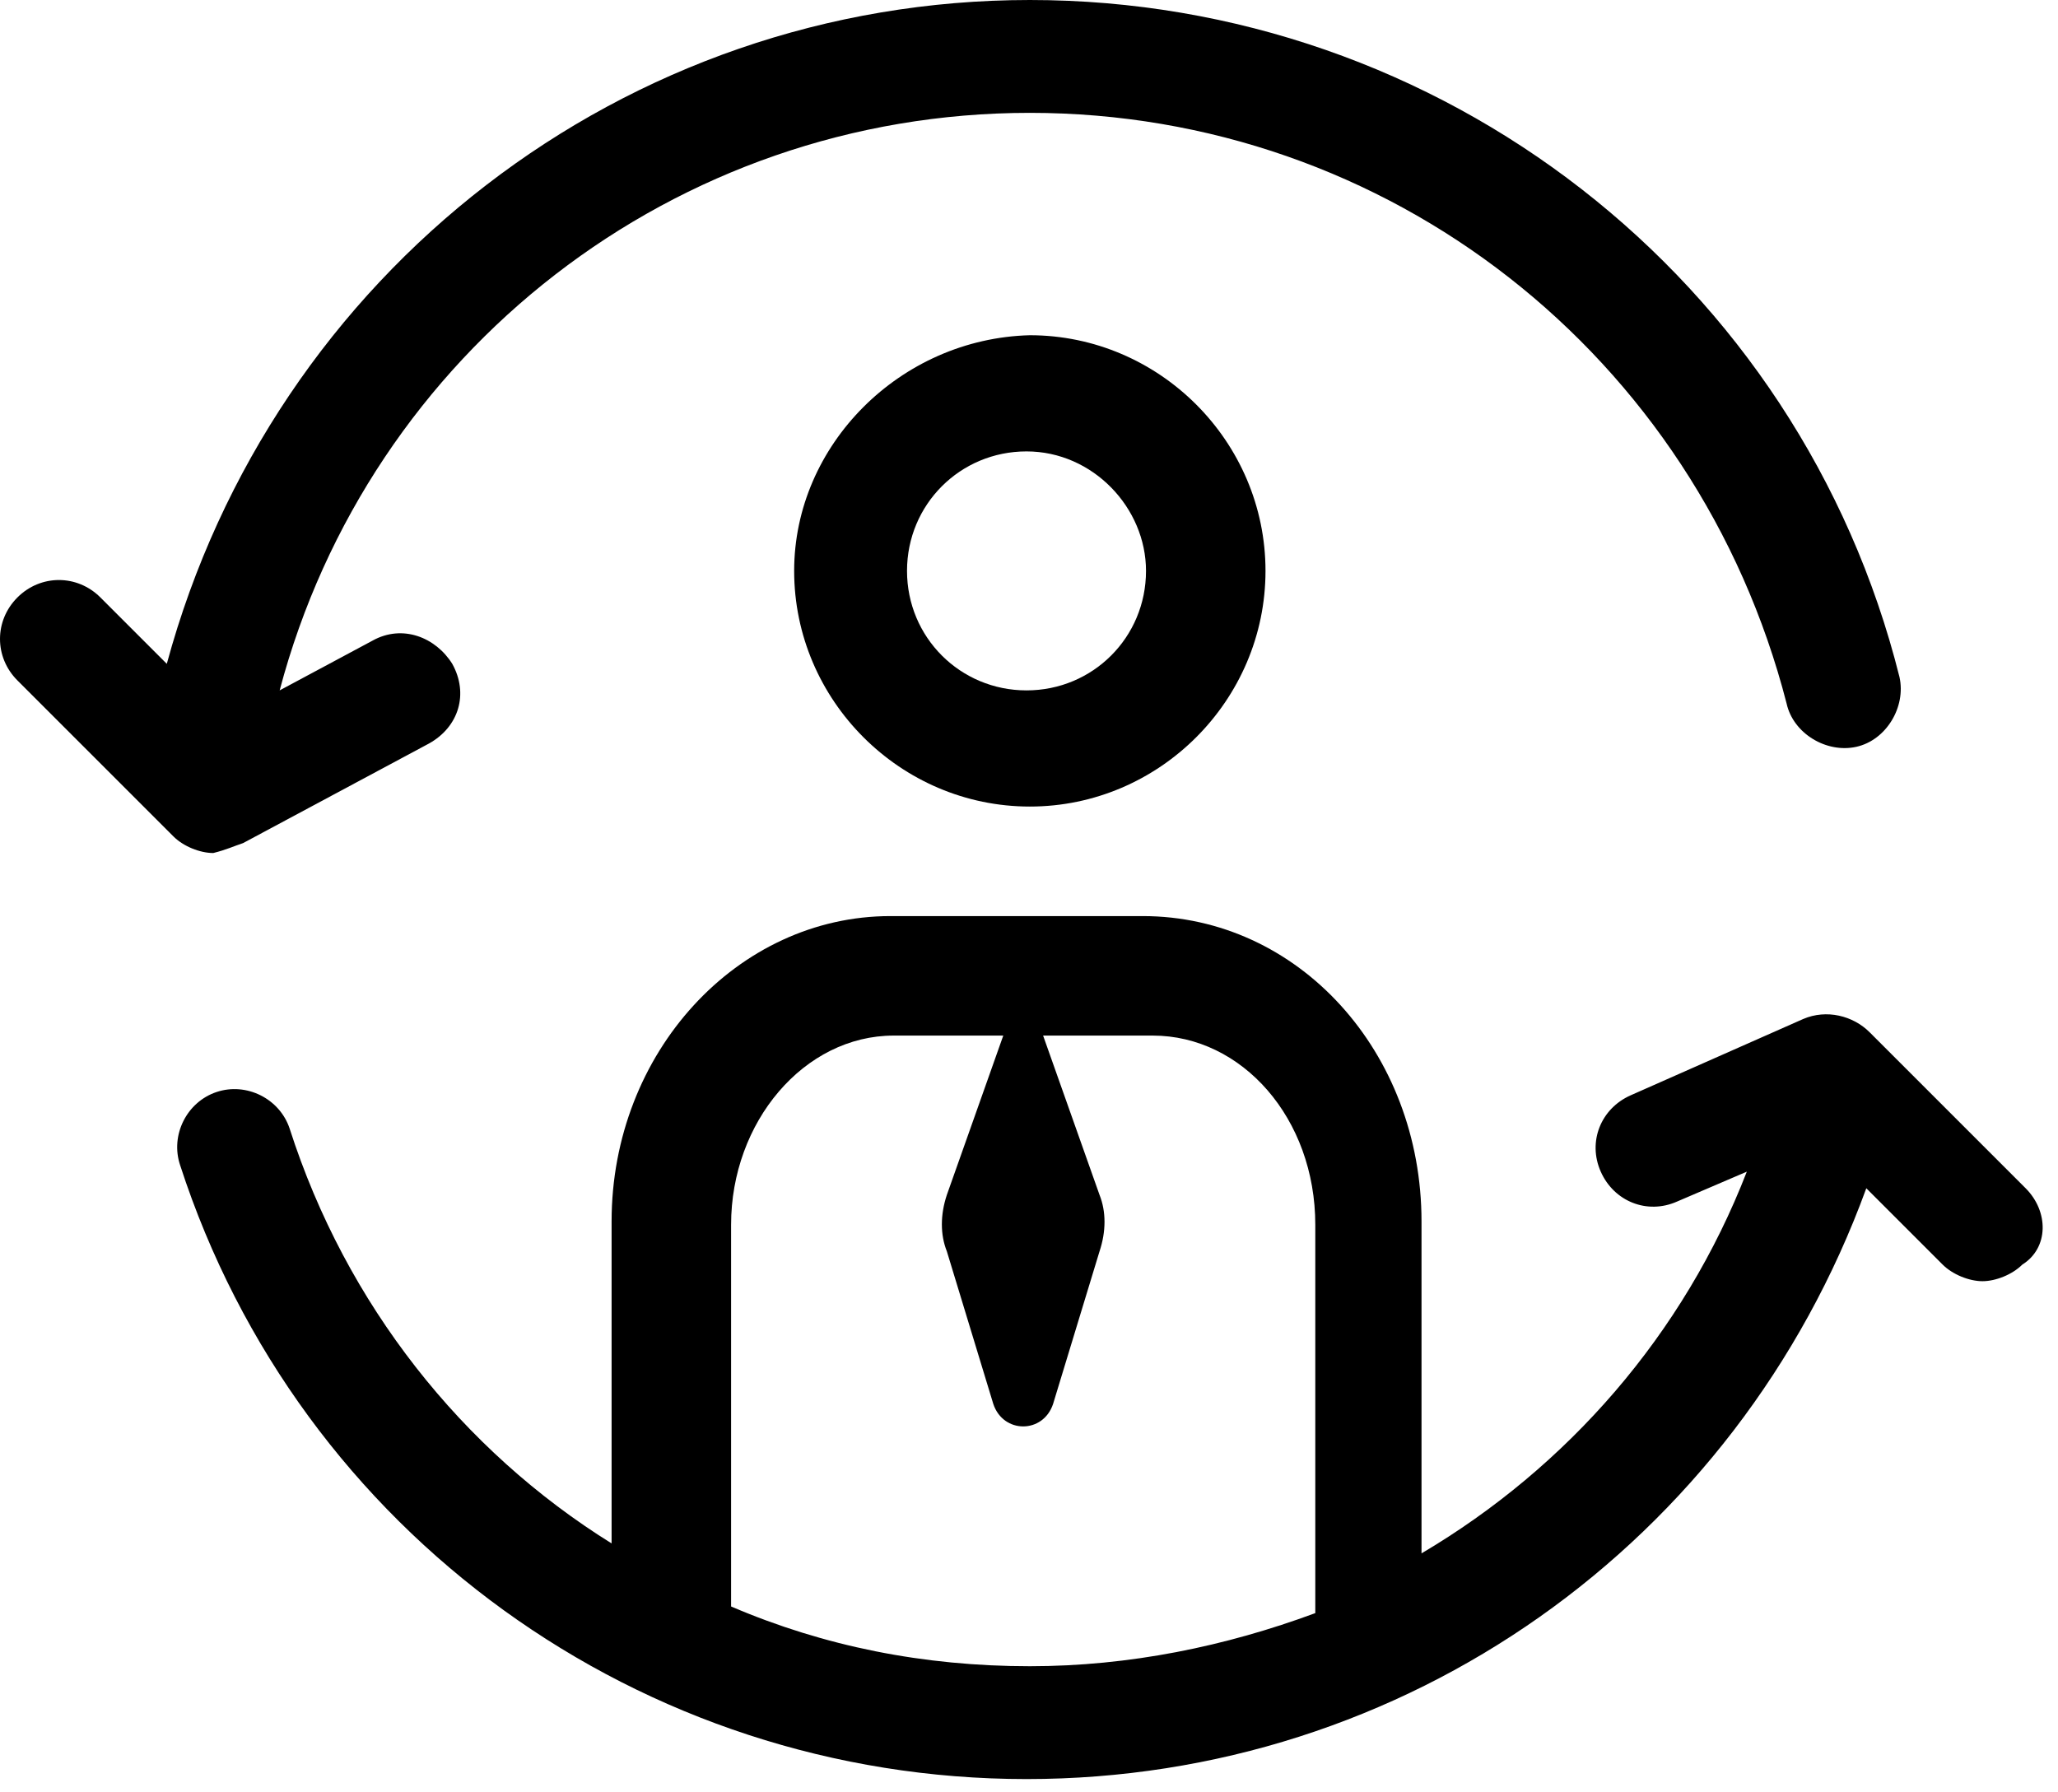 <svg width="62" height="54" viewBox="0 0 62 54" fill="none" xmlns="http://www.w3.org/2000/svg">
<path d="M23.925 17.2C23.925 21.1 27.125 24.3 31.025 24.3C34.925 24.3 38.125 21.1 38.125 17.2C38.125 13.3 34.925 10.1 31.025 10.1C27.125 10.2 23.925 13.4 23.925 17.2ZM34.525 17.2C34.525 19.2 32.925 20.8 30.925 20.8C28.925 20.8 27.325 19.2 27.325 17.2C27.325 15.2 28.925 13.6 30.925 13.6C32.925 13.6 34.525 15.3 34.525 17.2Z" fill="black"/>
<path d="M61.025 35.8L56.325 31.1C55.825 30.6 55.025 30.4 54.325 30.7L49.125 33C48.225 33.4 47.825 34.4 48.225 35.3C48.625 36.2 49.625 36.6 50.525 36.2L52.625 35.3C50.725 40.2 47.225 44.2 42.825 46.8V36.8C42.825 31.7 39.125 27.6 34.425 27.6H26.825C22.225 27.6 18.425 31.7 18.425 36.8V46.5C13.925 43.7 10.425 39.3 8.725 34C8.425 33.1 7.425 32.6 6.525 32.9C5.625 33.2 5.125 34.2 5.425 35.1C9.025 46.2 19.325 53.6 30.925 53.6C42.325 53.6 52.325 46.5 56.225 35.8L58.525 38.1C58.825 38.4 59.325 38.6 59.725 38.6C60.125 38.6 60.625 38.4 60.925 38.1C61.725 37.6 61.725 36.5 61.025 35.8ZM22.025 48.4V36.9C22.025 33.8 24.225 31.2 26.925 31.2H30.225L28.525 36C28.325 36.6 28.325 37.2 28.525 37.7L29.925 42.3C30.225 43.2 31.425 43.2 31.725 42.3L33.125 37.7C33.325 37.1 33.325 36.5 33.125 36L31.425 31.2H34.725C37.425 31.2 39.625 33.7 39.625 36.9V48.6C36.925 49.6 34.025 50.2 31.025 50.2C27.825 50.2 24.825 49.6 22.025 48.4Z" fill="black"/>
<path d="M7.325 25.4L12.925 22.4C13.825 21.9 14.125 20.9 13.625 20C13.125 19.2 12.125 18.8 11.225 19.3L8.425 20.8C11.125 10.6 20.325 3.4 31.025 3.4C41.825 3.4 51.125 10.7 53.825 21.2C54.025 22.1 55.025 22.7 55.925 22.5C56.825 22.3 57.425 21.3 57.225 20.4C54.225 8.4 43.425 0 31.025 0C18.825 0 8.225 8.2 5.025 20L3.025 18C2.325 17.3 1.225 17.3 0.525 18C-0.175 18.7 -0.175 19.8 0.525 20.5L5.225 25.2C5.525 25.5 6.025 25.7 6.425 25.7C6.825 25.6 7.025 25.5 7.325 25.4Z" fill="black"/>
</svg>
